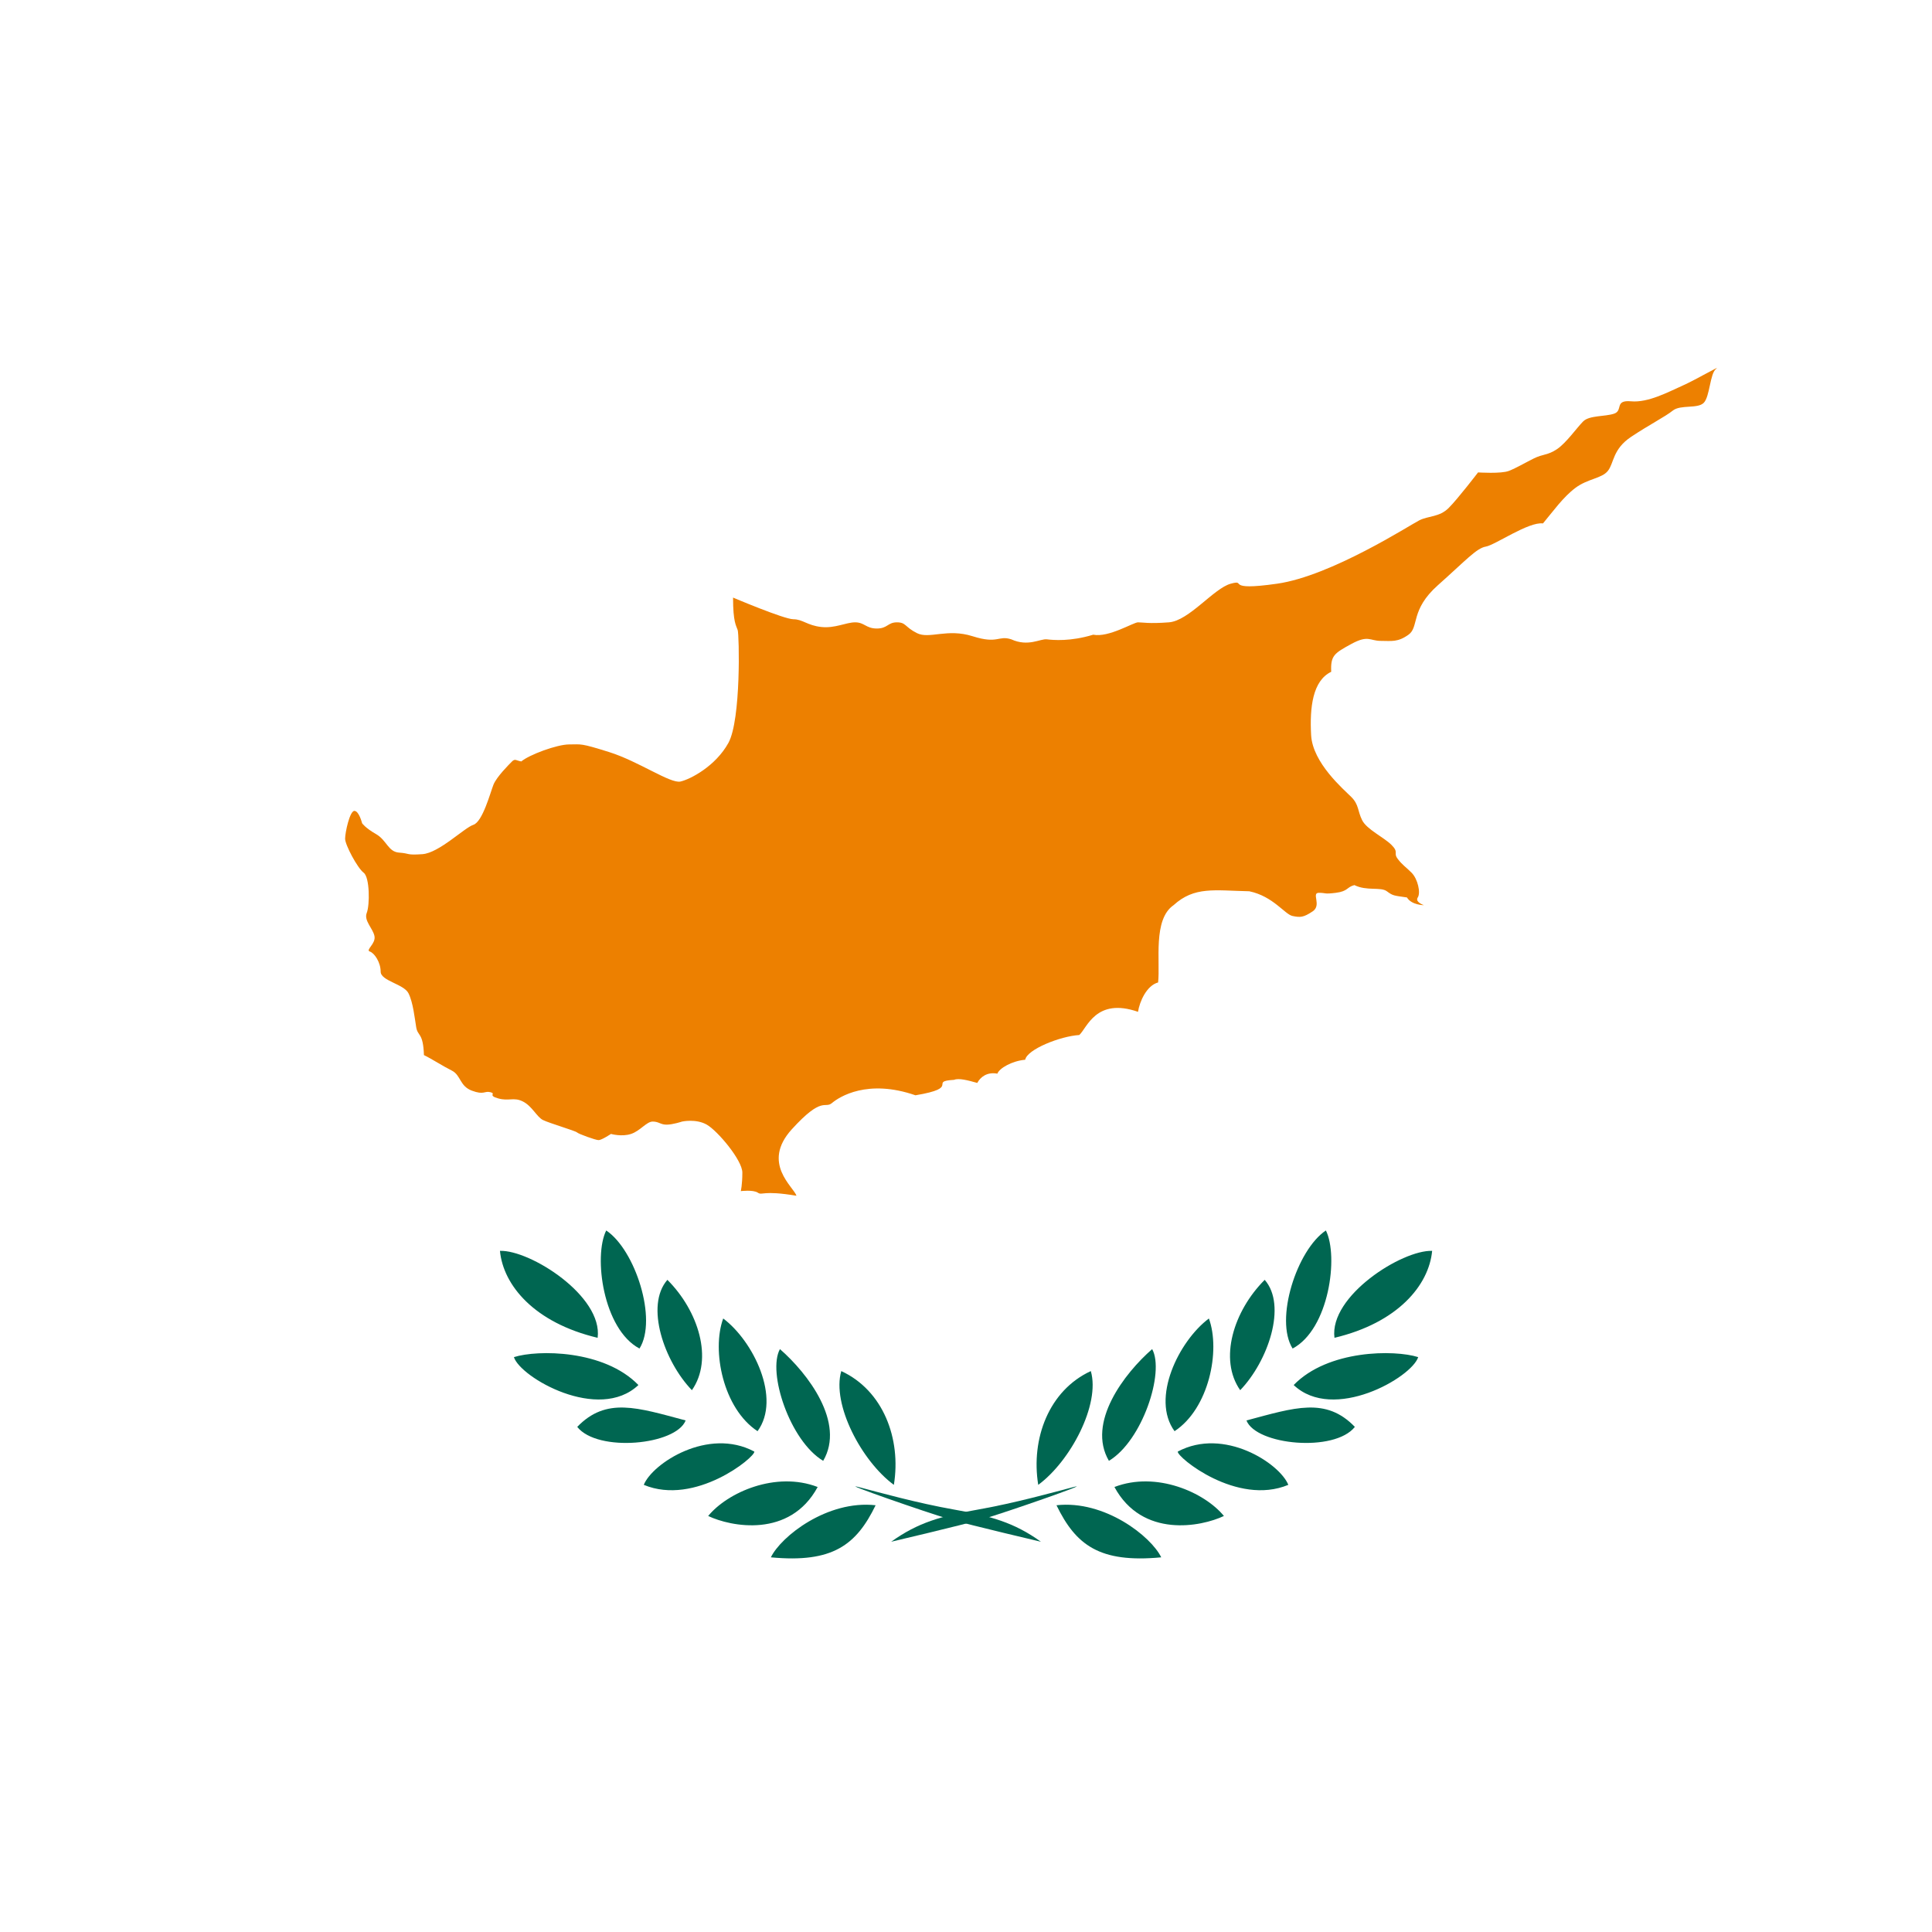 <svg xmlns="http://www.w3.org/2000/svg" width="600" height="600" viewBox="0 0 582.524 582.524">
   <path fill="#ffffff" d="M 0,0 H 582.524 V 582.524 H 0 Z" id="path2" style="stroke-width:0.775" />
   <path d="m 221.025,180.184 c 0,7.456 0.932,8.388 1.398,9.786 0.466,1.398 1.049,27.028 -2.796,34.02 -3.845,6.99 -11.418,10.95 -14.447,11.65 -3.029,0.699 -12.582,-6.058 -21.438,-8.855 -8.854,-2.796 -8.388,-2.33 -12.115,-2.33 -3.727,0 -12.117,3.145 -14.447,5.127 -1.514,-0.233 -1.864,-0.932 -2.796,0 -0.93,0.932 -4.66,4.66 -5.592,6.99 -0.932,2.33 -3.261,11.185 -6.058,12.116 -2.796,0.932 -10.37,8.504 -15.379,8.856 -5.009,0.35 -3.612,-0.233 -6.99,-0.466 -3.378,-0.233 -3.728,-3.728 -6.99,-5.593 -3.262,-1.864 -4.195,-3.262 -4.195,-3.262 0,0 -0.932,-3.728 -2.33,-3.728 -1.397,0 -2.795,6.525 -2.795,8.39 0,1.864 3.727,8.854 5.592,10.251 1.864,1.398 1.864,9.787 0.932,12.116 -0.932,2.33 1.864,4.662 2.33,6.99 0.465,2.33 -2.796,4.194 -1.398,4.66 1.397,0.466 3.263,3.262 3.263,6.06 0,2.795 6.99,3.727 8.388,6.523 1.398,2.797 1.864,7.457 2.33,10.254 0.466,2.796 2.097,1.514 2.33,8.388 2.213,1.049 5.591,3.261 8.387,4.66 2.797,1.398 2.332,4.66 6.059,6.059 3.728,1.397 3.728,0 5.592,0.465 1.864,0.466 -0.932,0.933 2.33,1.864 3.263,0.932 4.66,-0.465 7.457,0.932 2.796,1.398 4.194,4.661 6.059,5.593 1.864,0.932 9.786,3.261 10.252,3.728 0.466,0.465 5.592,2.33 6.524,2.33 0.932,0 3.728,-1.865 3.728,-1.865 0,0 3.263,0.932 6.059,0 2.796,-0.93 4.66,-3.728 6.524,-3.728 1.864,0 2.33,0.932 4.194,0.932 1.864,0 4.66,-0.932 4.66,-0.932 0,0 4.194,-0.932 7.456,0.932 3.262,1.865 10.718,10.72 10.718,14.448 0,3.727 -0.465,5.592 -0.465,5.592 0,0 3.727,-0.467 5.125,0.465 1.398,0.933 1.282,-0.815 11.65,0.933 -0.698,-2.564 -10.718,-9.786 -1.397,-20.04 9.32,-10.253 9.903,-6.058 12.116,-7.921 2.214,-1.865 10.719,-7.342 25.165,-2.331 13.98,-2.33 3.728,-4.193 11.65,-4.66 1.399,-0.583 4.08,0.116 6.992,0.933 0.932,-1.749 2.913,-3.38 6.058,-2.798 0.583,-1.63 4.426,-3.844 8.388,-4.193 0.583,-3.146 10.603,-7.106 16.311,-7.457 2.33,-2.097 5.01,-11.417 17.709,-6.99 0.465,-3.028 2.563,-7.923 6.058,-8.855 0.7,-6.29 -1.633,-18.99 4.66,-23.3 6.29,-5.71 12.233,-4.429 22.835,-4.194 7.224,1.515 10.719,6.99 13.048,7.456 2.33,0.466 3.262,0.466 6.058,-1.397 2.796,-1.865 -0.465,-5.593 1.864,-5.593 2.33,0 1.397,0.466 5.127,0 3.728,-0.465 3.262,-1.747 5.592,-2.329 3.729,1.865 7.922,0.465 9.786,1.864 1.865,1.397 2.097,1.28 6.058,1.864 1.398,2.33 5.126,2.33 5.126,2.33 0,0 -2.795,-0.933 -1.863,-2.33 0.932,-1.398 0,-5.593 -1.865,-7.457 -1.864,-1.864 -2.796,-2.33 -4.194,-4.193 -1.397,-1.864 0.465,-1.865 -1.865,-4.194 -2.329,-2.33 -7.455,-4.66 -8.853,-7.457 -1.397,-2.796 -0.932,-4.66 -3.262,-6.99 -2.33,-2.33 -11.65,-10.252 -12.116,-18.64 -0.465,-8.39 0.465,-16.427 6.057,-19.108 -0.233,-4.893 0.933,-5.592 6.059,-8.388 5.125,-2.796 5.594,-0.932 8.854,-0.932 3.261,0 5.127,0.466 8.388,-1.863 3.263,-2.33 0.466,-7.456 8.855,-14.913 8.39,-7.456 11.65,-11.184 14.447,-11.65 2.797,-0.466 12.931,-7.573 17.243,-6.99 3.03,-3.611 6.058,-7.923 9.787,-10.719 3.728,-2.796 7.923,-2.796 9.786,-5.126 1.864,-2.33 1.397,-6.525 6.99,-10.254 5.592,-3.727 10.254,-6.057 12.583,-7.922 2.329,-1.864 7.456,-0.466 9.32,-2.33 1.864,-1.864 1.864,-8.854 3.727,-10.252 1.865,-1.398 -6.057,3.262 -10.251,5.126 -4.194,1.864 -10.253,5.126 -15.379,4.66 -5.126,-0.466 -2.33,2.795 -5.126,3.728 -2.796,0.932 -7.456,0.466 -9.321,2.33 -1.864,1.864 -5.126,6.525 -7.922,8.389 -2.797,1.863 -4.194,1.398 -6.99,2.796 -2.797,1.398 -5.126,2.796 -7.456,3.728 -2.33,0.932 -9.322,0.466 -9.322,0.466 0,0 -6.058,7.922 -8.854,10.718 -2.796,2.796 -6.058,2.33 -8.854,3.728 -2.797,1.398 -26.564,16.777 -42.873,19.107 -16.312,2.33 -8.856,-1.398 -13.98,0 -5.126,1.398 -12.584,11.184 -18.642,11.65 -6.058,0.467 -7.922,0 -9.32,0 -1.398,0 -8.854,4.66 -13.515,3.729 -6.873,2.097 -11.999,1.631 -13.98,1.397 -1.98,-0.232 -5.592,2.33 -10.719,0 -3.96,-1.28 -3.96,1.515 -11.65,-0.931 -7.69,-2.447 -13.049,0.932 -16.777,-0.932 -3.728,-1.864 -3.262,-3.262 -6.058,-3.262 -2.796,0 -2.796,1.864 -6.058,1.864 -3.262,0 -3.728,-1.864 -6.525,-1.864 -2.796,0 -6.058,1.864 -10.252,1.398 -4.194,-0.466 -5.592,-2.33 -8.388,-2.33 -2.797,-0.003 -18.176,-6.527 -18.176,-6.527 z" fill="#ed8000" id="path4" />
   <g fill="#006651" id="g12" transform="translate(-194.175)">
      <path d="m 462.879,464.855 c 8.09,-5.825 15.21,-7.767 26.213,-9.708 11.004,-1.942 22.655,-5.177 28.802,-6.796 6.148,-1.62 -20.71,7.767 -27.507,9.708 -6.796,1.942 -27.508,6.796 -27.508,6.796 z m 44.337,-17.153 c -2.265,-13.915 3.234,-28.478 15.856,-34.303 2.912,10.031 -6.148,27.185 -15.856,34.303 z m 21.311,-7.242 c -6.748,-11.527 4.674,-26.396 13.04,-33.686 3.837,6.947 -2.96,27.66 -13.04,33.686 z m 19.789,-8.939 c -7.215,-9.885 1.294,-27.184 10.356,-33.98 3.56,9.709 0,27.184 -10.356,33.98 z M 568.11,419.16 c -6.527,-9.323 -1.994,-23.886 7.39,-33.27 6.797,7.767 0.972,24.596 -7.39,33.27 z m 15.805,-12.557 c -5.501,-8.738 1.295,-29.775 10.033,-35.6 3.883,7.767 0.97,29.775 -10.033,35.6 z m 12.621,-3.237 c -1.618,-12.621 20.39,-26.538 29.45,-26.214 -0.97,10.356 -10.357,21.684 -29.45,26.214 z m -12.297,14.239 c 10.355,-10.68 30.42,-10.68 37.54,-8.414 -1.942,6.15 -25.565,19.74 -37.54,8.414 z" id="path6" />
      <path d="m 569.998,428.285 c 14.563,-3.884 23.95,-7.12 32.687,1.941 -6.15,7.767 -29.774,5.501 -32.687,-1.941 z m -20.711,9.385 c 13.915,-7.444 30.744,3.56 33.332,10.032 -15.534,6.474 -33.654,-8.412 -33.332,-10.031 z m -19.095,10.68 c 12.622,-4.854 27.185,1.62 33.01,8.738 -6.796,3.235 -24.596,6.797 -33.01,-8.737 z m -17.474,5.502 c 14.564,-1.618 28.537,9.403 31.582,15.704 -18.638,1.771 -25.756,-3.73 -31.582,-15.704 z m -4.691,11.003 c -8.091,-5.825 -15.21,-7.767 -26.213,-9.708 -11.004,-1.942 -22.655,-5.177 -28.803,-6.796 -6.149,-1.62 20.711,7.767 27.507,9.708 6.797,1.942 27.51,6.796 27.51,6.796 z M 463.69,447.702 c 2.264,-13.915 -3.236,-28.478 -15.858,-34.303 -2.913,10.031 6.149,27.185 15.857,34.303 z m -21.312,-7.242 c 6.748,-11.527 -4.674,-26.396 -13.041,-33.686 -3.836,6.947 2.96,27.66 13.04,33.686 z m -19.79,-8.939 c 7.216,-9.885 -1.293,-27.184 -10.355,-33.98 -3.56,9.709 0,27.184 10.355,33.98 z M 402.793,419.16 c 6.527,-9.323 1.995,-23.886 -7.39,-33.27 -6.795,7.767 -0.97,24.596 7.39,33.27 z M 386.99,406.603 c 5.501,-8.738 -1.295,-29.775 -10.033,-35.6 -3.883,7.767 -0.97,29.775 10.033,35.6 z m -12.621,-3.237 c 1.617,-12.621 -20.39,-26.538 -29.45,-26.214 0.97,10.356 10.357,21.684 29.45,26.214 z m 12.297,14.239 c -10.355,-10.68 -30.42,-10.68 -37.54,-8.414 1.942,6.15 25.565,19.74 37.54,8.414 z" id="path8" />
      <path d="m 400.907,428.285 c -14.563,-3.884 -23.95,-7.12 -32.688,1.941 6.15,7.767 29.775,5.501 32.688,-1.941 z m 20.71,9.385 c -13.914,-7.444 -30.743,3.56 -33.332,10.032 15.534,6.474 33.655,-8.412 33.332,-10.031 z m 19.096,10.68 c -12.622,-4.854 -27.185,1.62 -33.01,8.738 6.796,3.235 24.596,6.797 33.01,-8.737 z m 17.474,5.502 c -14.563,-1.618 -28.537,9.403 -31.582,15.704 18.638,1.771 25.757,-3.73 31.582,-15.704 z" id="path10" />
   </g>
</svg>
